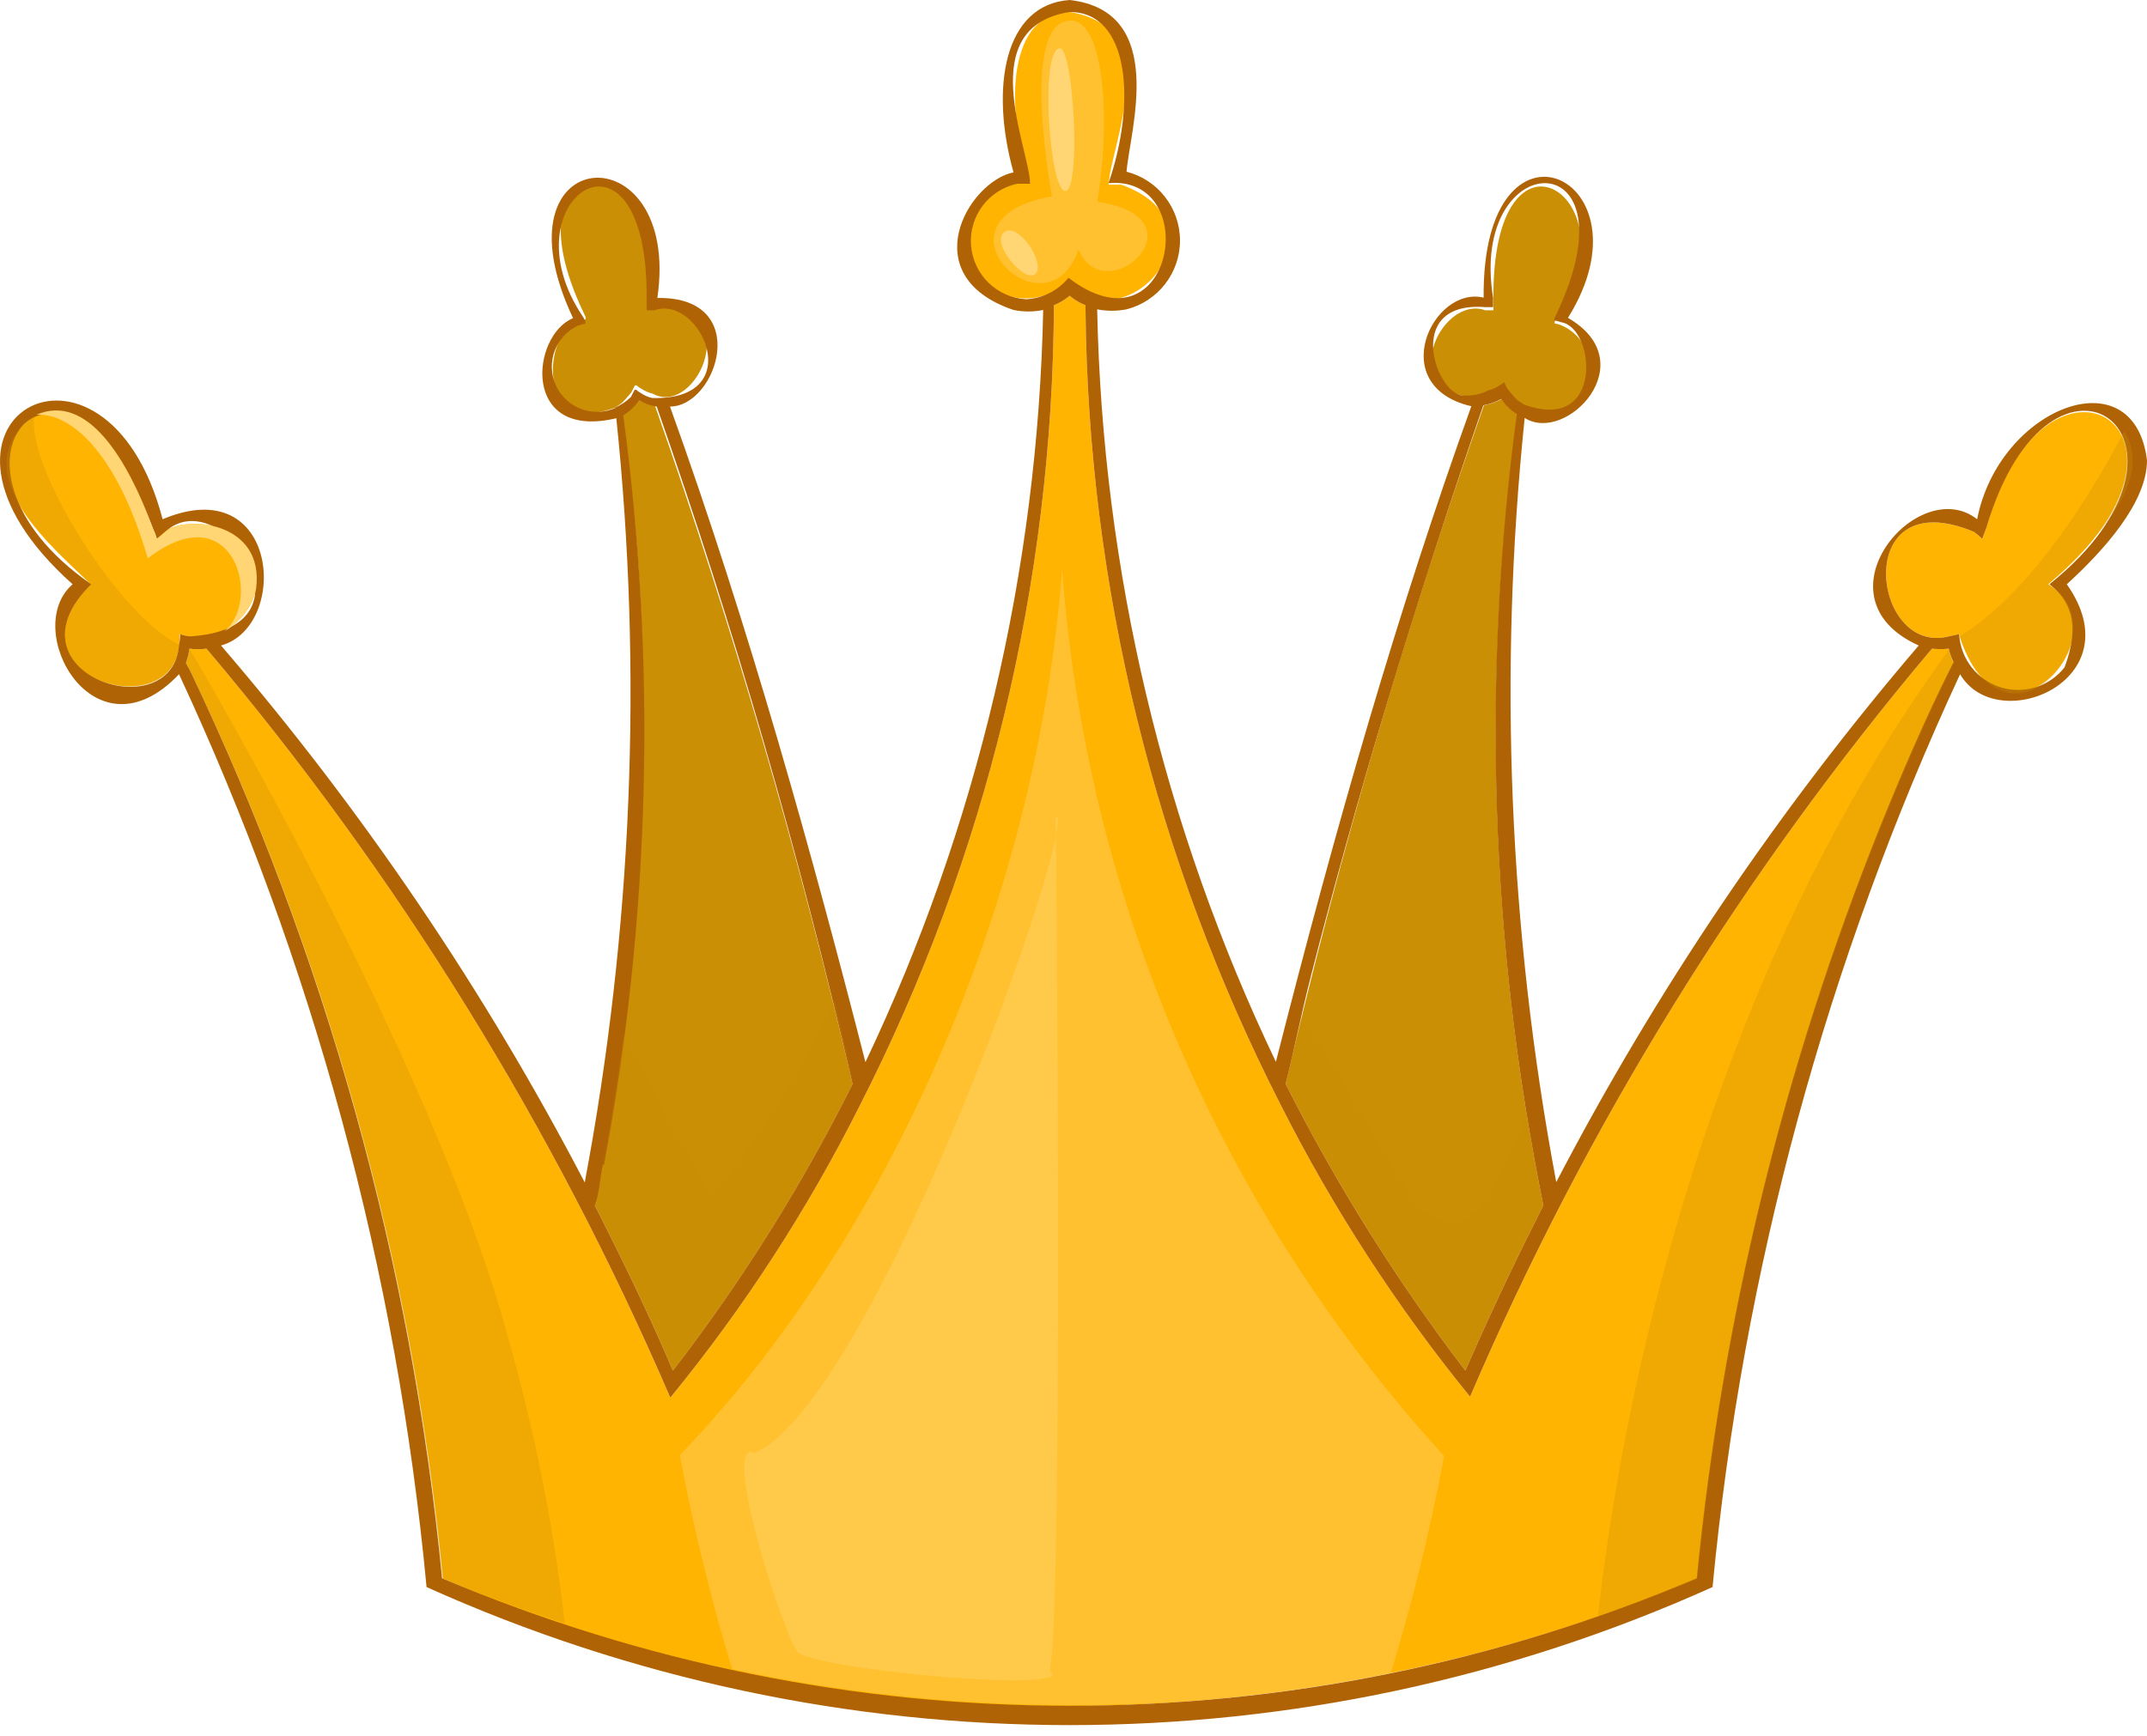 <svg width="68" height="55" viewBox="0 0 68 55" fill="none" xmlns="http://www.w3.org/2000/svg">
<path d="M49.46 10.31C49.39 10.279 49.316 10.259 49.24 10.25V10.19L49.3 10.06C51.88 6.27 47.22 3.25 47.3 9.54V9.83H47.23H47.04C45.6 9.31 44.04 12.69 47.12 12.61C47.244 12.58 47.363 12.53 47.47 12.46L47.63 12.35C47.66 12.432 47.7 12.509 47.75 12.58C47.886 12.776 48.063 12.94 48.27 13.06C48.761 13.273 49.329 13.207 49.758 12.888C50.188 12.569 50.415 12.044 50.353 11.513C50.292 10.981 49.951 10.523 49.46 10.31V10.31Z" fill="#CA8F05"/>
<path d="M19.47 12.92C19.7 12.76 19.63 12.86 19.99 12.44L20.11 12.21H20.16C20.209 12.252 20.263 12.289 20.32 12.32C20.427 12.39 20.545 12.441 20.67 12.47C22.08 13.25 23.67 9.6 20.74 9.69H20.56H20.49C20.49 9.58 20.49 9.63 20.49 9.4C21.28 4.53 15.85 4.4 18.49 9.92L18.55 10.05V10.11C18.476 10.126 18.402 10.146 18.33 10.17C17.21 10.48 16.94 13.84 19.47 12.92V12.92Z" fill="#CA8F05"/>
<path d="M48.88 38.19C48.21 39.52 47.43 41.09 46.41 43.42C44.237 40.575 42.332 37.536 40.72 34.34C42.419 27.064 44.516 19.887 47 12.84C47.199 12.804 47.392 12.737 47.57 12.64C47.697 12.834 47.864 12.997 48.06 13.12C46.928 21.464 47.205 29.938 48.88 38.19V38.19Z" fill="#CA8F05"/>
<path d="M27 34.34C25.4 37.543 23.495 40.584 21.31 43.42C20.78 42.15 19.93 40.33 18.84 38.19C20.27 30.68 21 21.5 19.68 13.12C19.879 12.998 20.05 12.834 20.18 12.64C20.352 12.743 20.542 12.811 20.74 12.84C23.219 19.887 25.309 27.064 27 34.34V34.34Z" fill="#CA8F05"/>
<path d="M64.93 18.46L64.87 18.51C67.38 20.05 63.35 24.42 62.05 20.09L61.73 20.16C59.26 20.8 58.62 15.22 62.52 16.85C62.612 16.917 62.699 16.99 62.78 17.07L62.91 16.73C64.76 10 70.65 13.69 64.93 18.46V18.46Z" fill="#FFB401"/>
<path d="M8.11 18.66C7.9 19.63 6.985 20.281 6 20.16C5.891 20.151 5.783 20.128 5.68 20.09C5.9 23.17 -0.1 21.54 2.87 18.51C1.87 17.51 -1.35 14.93 1.07 13.18C2.73 12.38 4.01 14.53 4.82 16.73C4.87 16.84 4.914 16.954 4.95 17.07L5.21 16.85C5.81 16.32 8.4 16.48 8.11 18.66V18.66Z" fill="#FFB401"/>
<path d="M31.45 9.15C32.226 9.651 33.249 9.524 33.88 8.85C35.54 11.01 39.06 7.12 35.51 5.85H35.11C35.17 4.63 36.94 0.86 33.88 0.38C31.98 0.38 31.77 3.25 32.64 5.8H32.58C32.48 5.791 32.38 5.791 32.28 5.8C31.54 5.923 30.945 6.474 30.764 7.202C30.584 7.93 30.853 8.696 31.45 9.15V9.15Z" fill="#FFB401"/>
<path d="M61.87 21L61.76 21.22C57.43 30.275 54.722 40.019 53.76 50.01C41.76 55.09 26.93 55.7 14.03 50.01C13.055 40.012 10.337 30.261 6 21.2C5.958 21.136 5.922 21.069 5.89 21C5.943 20.854 5.98 20.703 6 20.55C6.179 20.576 6.361 20.576 6.54 20.55C12.579 27.693 17.53 35.689 21.23 44.28C23.564 41.427 25.576 38.325 27.23 35.03C31.235 27.174 33.341 18.488 33.38 9.67C33.562 9.597 33.73 9.496 33.88 9.37C34.028 9.498 34.197 9.599 34.38 9.67V9.79C34.461 18.558 36.576 27.188 40.56 35C42.223 38.289 44.234 41.391 46.56 44.25C50.238 35.67 55.168 27.683 61.19 20.55C61.366 20.57 61.544 20.57 61.72 20.55C61.754 20.705 61.804 20.856 61.87 21V21Z" fill="#FFB401"/>
<path d="M68 14.58C67.59 11.24 63.31 12.91 62.62 16.45C60.75 14.98 57.39 18.93 60.77 20.45C56.312 25.663 52.46 31.367 49.29 37.45C47.791 29.47 47.454 21.316 48.29 13.24C49.6 14.08 52.1 11.48 49.66 10.07C52.46 5.59 46.93 3.07 46.99 9.43C45.38 9.04 43.86 12.23 46.6 12.87C44.29 19.29 42.32 26.13 40.41 33.64C36.847 26.187 34.917 18.059 34.75 9.8C35.057 9.86 35.373 9.86 35.68 9.8C36.676 9.546 37.373 8.648 37.373 7.62C37.373 6.592 36.676 5.694 35.68 5.44C35.78 4.16 37 0.36 33.88 0C31.8 0.14 31.35 2.78 32.1 5.46C30.65 5.76 28.94 8.75 32.1 9.82C32.41 9.884 32.73 9.884 33.04 9.82C32.871 18.072 30.952 26.195 27.41 33.65C25.78 27.27 23.75 19.91 21.22 12.88C22.72 12.88 23.84 9.39 20.82 9.44C21.6 4.09 15.49 4.44 18.15 10.08C16.82 10.62 16.49 13.97 19.52 13.25C20.36 21.326 20.023 29.481 18.52 37.46C15.344 31.368 11.478 25.66 7 20.45C9.18 19.85 8.85 14.89 5.15 16.45C3.35 9.54 -3.53 13.31 2.3 18.51C0.65 19.94 3 24.18 5.67 21.36C9.914 30.482 12.566 40.263 13.51 50.28C26.46 56.111 41.289 56.111 54.24 50.28C55.195 40.265 57.846 30.486 62.08 21.36C63.25 23.36 67.61 21.56 65.46 18.51C66.62 17.45 68 15.93 68 14.58V14.58ZM46.4 12.53C45.51 12.62 44.4 9.53 47.03 9.73H47.22H47.29C47.29 9.62 47.29 9.67 47.29 9.44C46.5 4.57 51.92 4.44 49.29 9.96L49.23 10.09V10.15C49.305 10.164 49.378 10.184 49.45 10.21C50.53 10.38 50.81 13.74 48.28 12.82C48.04 12.66 48.11 12.76 47.76 12.34C47.713 12.267 47.673 12.19 47.64 12.11L47.48 12.22C47.373 12.29 47.255 12.341 47.13 12.37C46.899 12.489 46.64 12.544 46.38 12.53H46.4ZM41.5 31C42.94 25.35 44.79 19.19 46.98 12.84C47.179 12.804 47.372 12.737 47.55 12.64C47.677 12.834 47.844 12.997 48.04 13.12C46.92 21.465 47.203 29.939 48.88 38.19C48.21 39.52 47.43 41.09 46.41 43.42C44.237 40.575 42.332 37.536 40.72 34.34C41 33.22 41.22 32.1 41.5 31V31ZM32.5 9.48C31.571 9.43 30.823 8.697 30.755 7.769C30.686 6.841 31.318 6.006 32.23 5.82H32.63C32.58 4.63 30.82 0.86 33.88 0.38C35.78 0.38 35.99 3.25 35.11 5.8H35.17C35.27 5.791 35.37 5.791 35.47 5.8C38.04 6.03 37.01 11.23 33.84 8.8C33.512 9.204 33.029 9.45 32.51 9.48H32.5ZM19.5 12.92C18.779 13.246 17.931 12.926 17.605 12.205C17.279 11.484 17.599 10.636 18.32 10.31L18.54 10.25V10.19L18.48 10.06C15.9 6.27 20.56 3.25 20.48 9.54V9.83H20.55H20.73C22.17 9.31 23.73 12.69 20.66 12.61C20.535 12.583 20.416 12.532 20.31 12.46C20.253 12.429 20.199 12.392 20.15 12.35H20.1C20.05 12.44 20.1 12.35 19.98 12.58C19.831 12.722 19.658 12.837 19.47 12.92H19.5ZM19.13 36.92C20.598 29.083 20.803 21.062 19.74 13.16C19.939 13.038 20.11 12.874 20.24 12.68C20.412 12.783 20.602 12.851 20.8 12.88C23.258 19.915 25.327 27.079 27 34.34C25.4 37.543 23.495 40.584 21.31 43.42C20.78 42.15 19.93 40.33 18.84 38.19C19 37.75 19 37.3 19.1 36.88L19.13 36.92ZM5.67 20.42C5.48 23.13 0.02 21.34 2.89 18.51C-2.66 14.66 2.04 9.51 4.84 16.73C4.89 16.84 4.934 16.954 4.97 17.07L5.23 16.85C6.99 15.22 10.23 19.92 6.02 20.16C5.911 20.151 5.803 20.128 5.7 20.09C5.705 20.201 5.695 20.312 5.67 20.42V20.42ZM59.53 26.23C56.484 33.839 54.534 41.842 53.74 50C41.041 55.388 26.699 55.388 14 50C13.033 40.007 10.325 30.26 6 21.2C5.958 21.136 5.922 21.069 5.89 21C5.943 20.854 5.98 20.703 6 20.55C6.179 20.576 6.361 20.576 6.54 20.55C12.579 27.693 17.53 35.689 21.23 44.28C23.564 41.427 25.576 38.325 27.23 35.03C31.235 27.174 33.341 18.488 33.38 9.67C33.562 9.597 33.73 9.496 33.88 9.37C34.028 9.498 34.197 9.599 34.38 9.67V9.79C34.461 18.558 36.576 27.188 40.56 35C42.223 38.289 44.234 41.391 46.56 44.25C50.238 35.67 55.168 27.683 61.19 20.55C61.366 20.57 61.544 20.57 61.72 20.55C61.755 20.698 61.805 20.842 61.87 20.98L61.76 21.2C60.94 22.84 60.22 24.52 59.53 26.23V26.23ZM65.39 21.14C64.91 21.754 64.1 22.005 63.356 21.772C62.613 21.538 62.093 20.868 62.05 20.09L61.73 20.16C59.26 20.8 58.62 15.22 62.52 16.85C62.612 16.917 62.699 16.99 62.78 17.07L62.91 16.73C64.97 9.73 70.6 13.95 64.91 18.51C65.55 19 65.91 19.75 65.39 21.14Z" fill="#B06305"/>
<path d="M8.11 18.66C7.978 19.226 7.615 19.712 7.11 20C8.32 19 7.39 15.6 4.68 17.69C3.68 14.26 2.2 13.07 1.15 13.14C2.77 12.44 4.04 14.55 4.84 16.73C4.89 16.84 4.934 16.954 4.97 17.07L5.23 16.85C5.81 16.32 8.4 16.48 8.11 18.66Z" fill="#FFD673"/>
<path opacity="0.3" d="M5.67 20.42C5.48 23.13 0.02 21.34 2.89 18.51C1.89 17.51 -1.33 14.93 1.09 13.18C0.82 14.77 3.74 19.5 5.67 20.42Z" fill="#CA8F05"/>
<path opacity="0.4" d="M33.91 0.65C32.26 0.65 33.32 6.22 33.32 6.22C29.19 6.95 33.14 10.8 34.16 7.91C35.02 9.91 38.25 6.91 34.75 6.39C35.18 3.94 35 0.65 33.91 0.65V0.65Z" fill="#FFD673"/>
<path opacity="0.3" d="M64.93 18.46L64.87 18.51C67.28 19.97 63.59 24.43 62.05 20.17C64.59 18.63 66.67 14.84 67.27 13.67C68.17 15 66.76 16.82 64.93 18.46Z" fill="#CA8F05"/>
<path opacity="0.2" d="M26.43 31.69C26.64 32.56 26.83 33.45 27.03 34.34C25.43 37.543 23.525 40.584 21.34 43.42C20.81 42.15 19.96 40.33 18.87 38.19C19.11 36.87 19.46 34.97 19.75 32.77L22.51 37.9C24.076 36.006 25.394 33.919 26.43 31.69V31.69Z" fill="#CA8F05"/>
<path opacity="0.2" d="M48.88 38.19C48.21 39.52 47.43 41.09 46.41 43.42C44.237 40.575 42.332 37.536 40.72 34.34C40.89 33.63 41.04 32.93 41.2 32.23C44.57 36.83 45.6 42.59 48.36 35.23C48.55 36.32 48.45 35.75 48.88 38.19V38.19Z" fill="#CA8F05"/>
<path d="M33.57 1.53C32.93 1.53 33.23 6.05 33.74 6.05C34.25 6.05 34 1.53 33.57 1.53V1.53Z" fill="#FFD673"/>
<path d="M31.8 7.36C31.37 7.7 32.47 9.01 32.8 8.67C33.13 8.33 32.22 7 31.8 7.36V7.36Z" fill="#FFD673"/>
<path opacity="0.3" d="M16.08 42.33C16.931 45.312 17.536 48.359 17.89 51.44C16.67 51 16.94 51.17 14 50C13.033 40.007 10.325 30.26 6 21.2C5.958 21.136 5.922 21.069 5.89 21C5.943 20.854 5.98 20.703 6 20.55C6 20.55 13.68 33.46 16.08 42.33Z" fill="#CA8F05"/>
<path opacity="0.3" d="M61.87 21L61.76 21.22C57.43 30.275 54.722 40.019 53.76 50.01C53.54 50.1 52.18 50.67 50.61 51.21C51.16 46.21 53.42 31.91 61.74 20.57C61.769 20.717 61.812 20.861 61.87 21V21Z" fill="#CA8F05"/>
<path opacity="0.4" d="M45.74 46.13C45.303 48.449 44.739 50.743 44.05 53C37.163 54.399 30.061 54.359 23.19 52.88C22.512 50.653 21.957 48.389 21.53 46.1C28.05 39.34 32.84 28.68 33.64 18.02C34.409 28.481 38.67 38.381 45.74 46.13Z" fill="#FFD673"/>
<path opacity="0.4" d="M33.44 25.86C33.44 25.92 33.69 50.58 33.25 52.94C34.18 53.64 26.07 52.94 25.25 52.34C24.65 51.34 22.83 45.51 23.9 46.03C27.72 44.37 34.24 25.76 33.44 25.86V25.86Z" fill="#FFD673"/>
</svg>
